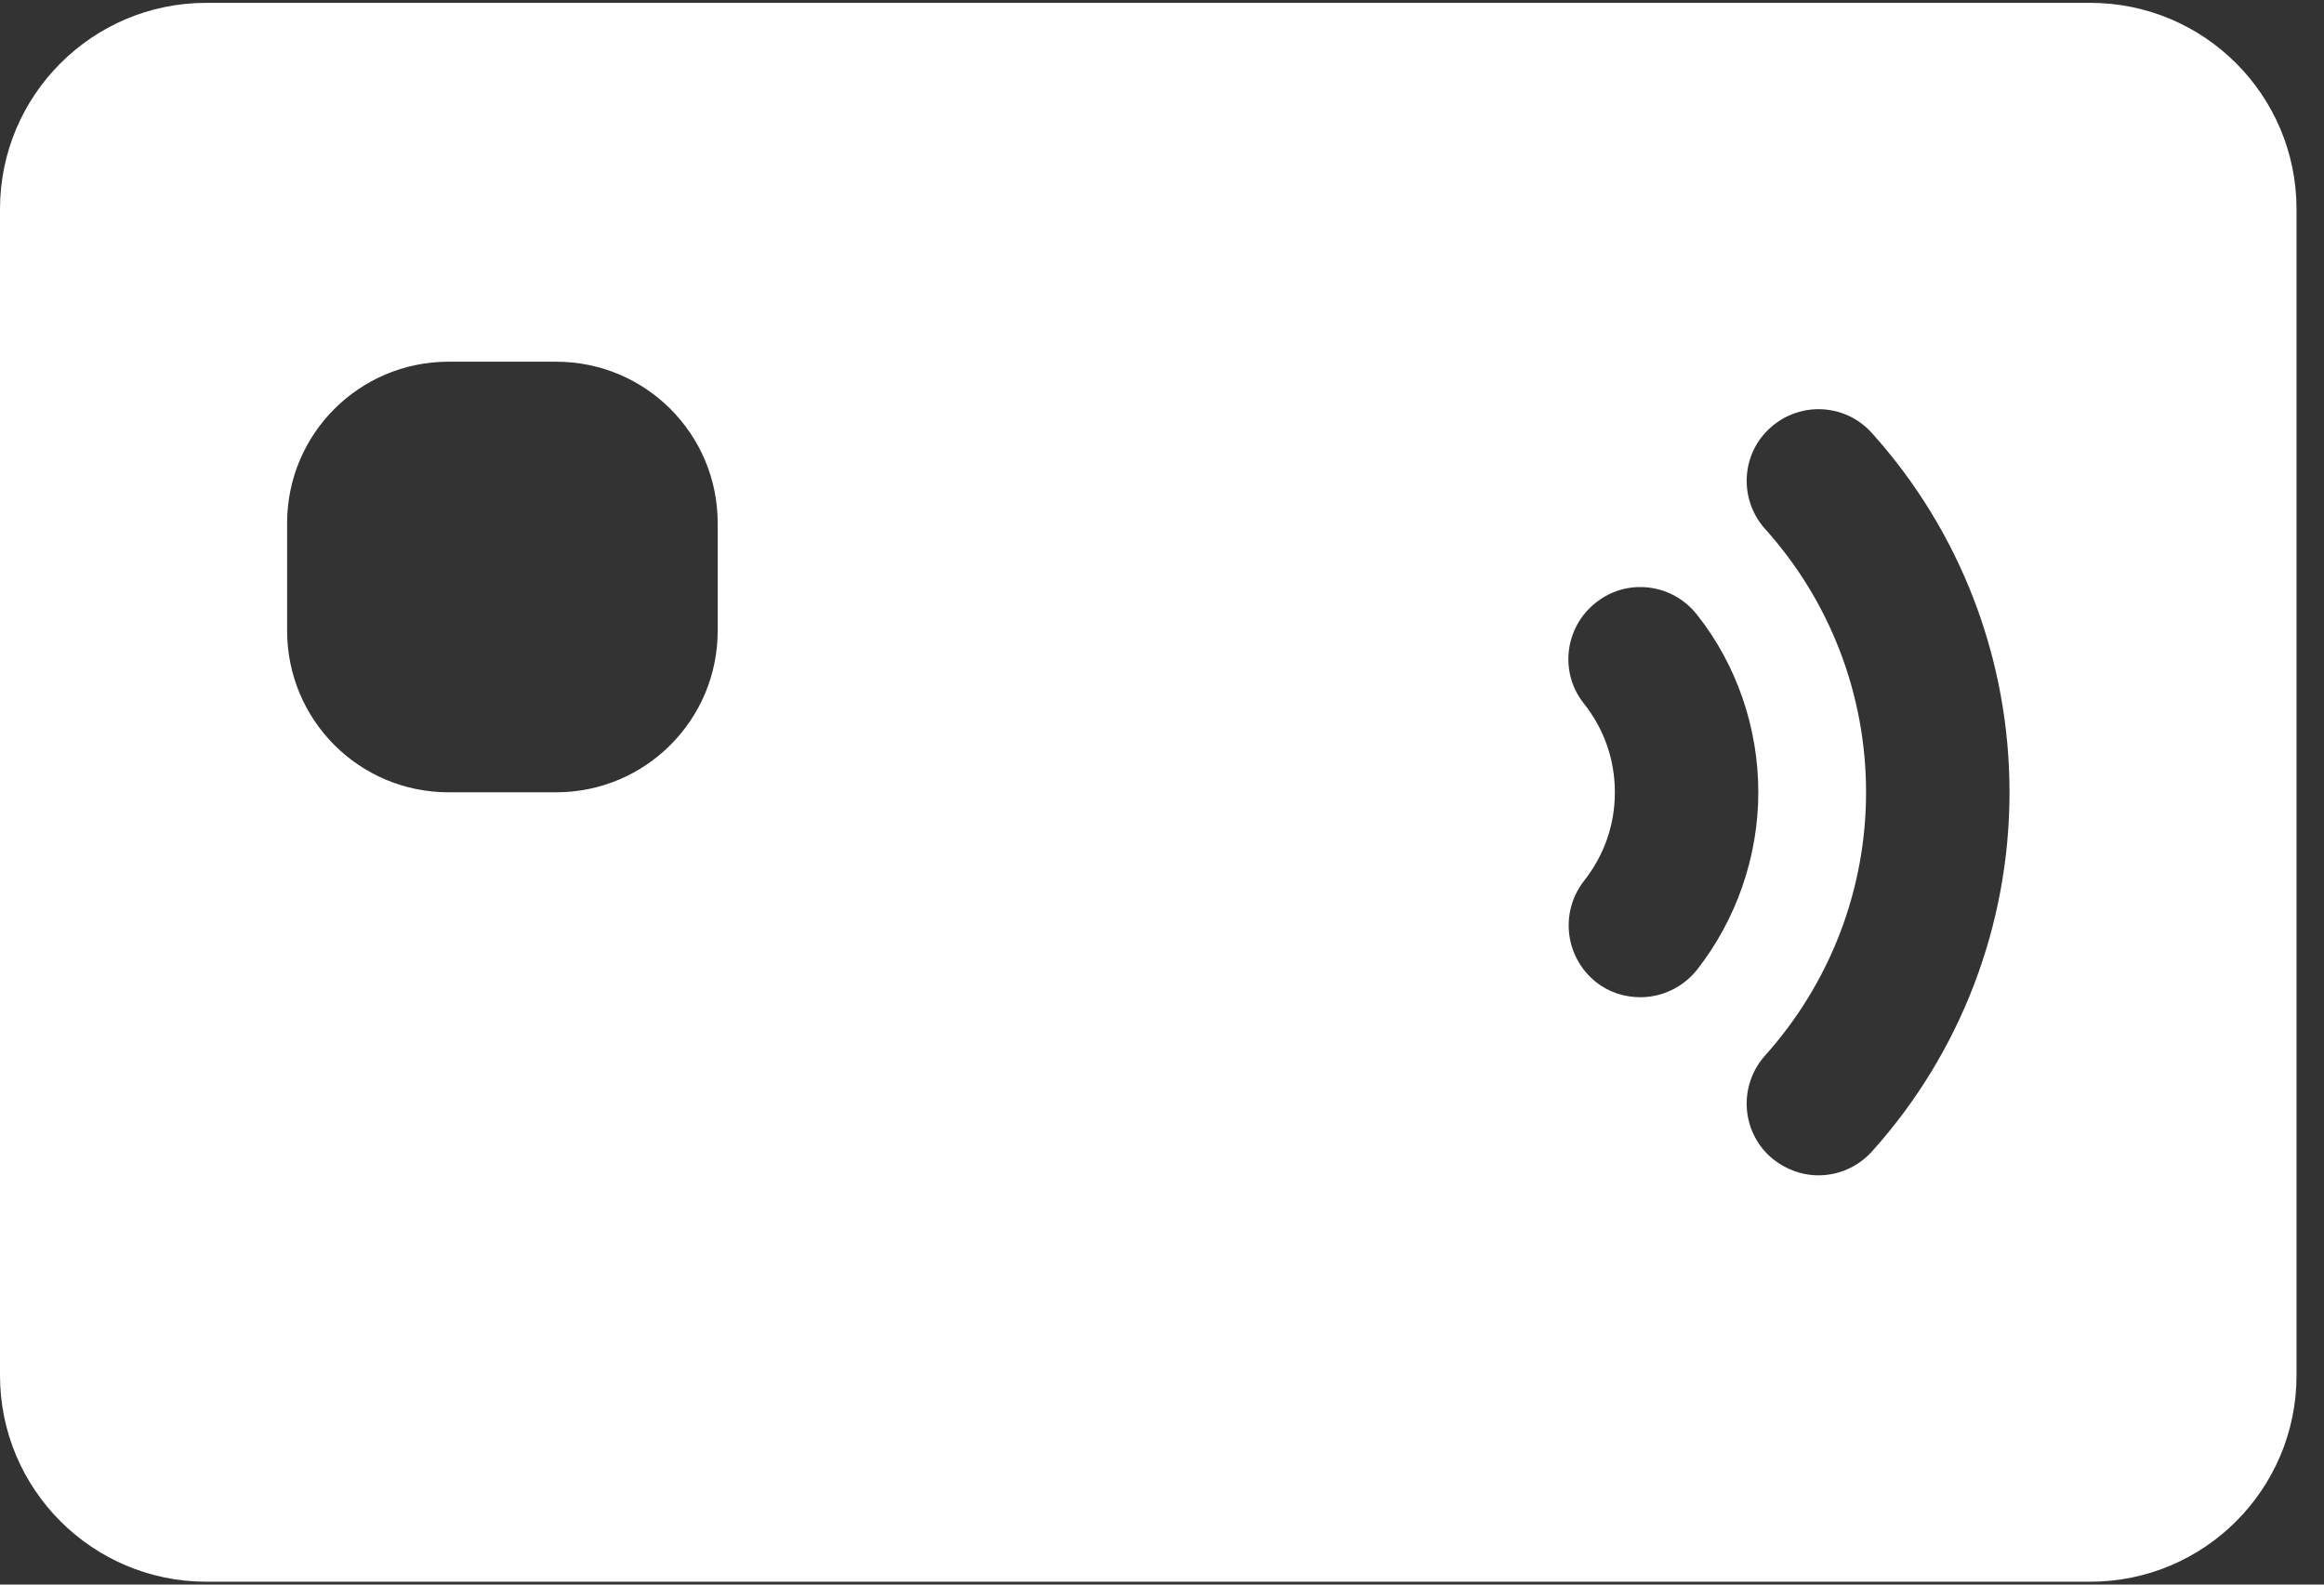<svg width="22" height="15" viewBox="0 0 22 15" fill="none" xmlns="http://www.w3.org/2000/svg">
<rect x="0" y="0" width="22" height="15" fill="#333333" stroke="none"/>
<path d="M19.787 0.027H1.953C0.875 0.027 0 0.901 0 1.98V13.02C0 14.098 0.875 14.973 1.953 14.973H19.787C20.866 14.973 21.74 14.099 21.74 13.02V1.98C21.74 0.901 20.866 0.027 19.787 0.027ZM6.794 5.971C6.794 6.816 6.11 7.5 5.265 7.5H4.246C3.401 7.5 2.718 6.816 2.718 5.971V4.952C2.718 4.107 3.402 3.424 4.246 3.424H5.265C6.11 3.424 6.794 4.107 6.794 4.952V5.971ZM15.528 9.44C15.38 9.44 15.231 9.394 15.108 9.296C14.815 9.062 14.764 8.638 14.993 8.341C15.185 8.099 15.287 7.81 15.287 7.5C15.287 7.19 15.185 6.901 14.993 6.659C14.76 6.366 14.811 5.937 15.108 5.704C15.401 5.47 15.83 5.521 16.064 5.818C16.442 6.294 16.645 6.893 16.645 7.5C16.645 8.107 16.437 8.706 16.064 9.181C15.928 9.351 15.728 9.44 15.528 9.44L15.528 9.44ZM17.72 10.901C17.584 11.05 17.401 11.126 17.214 11.126C17.053 11.126 16.892 11.066 16.76 10.952C16.48 10.701 16.459 10.272 16.709 9.992C17.325 9.304 17.665 8.421 17.665 7.5C17.665 6.578 17.325 5.691 16.709 5.007C16.459 4.727 16.48 4.298 16.76 4.048C17.041 3.797 17.469 3.819 17.72 4.099C18.561 5.033 19.023 6.243 19.023 7.5C19.023 8.757 18.561 9.967 17.72 10.901L17.72 10.901Z" fill="white"/>
</svg>
